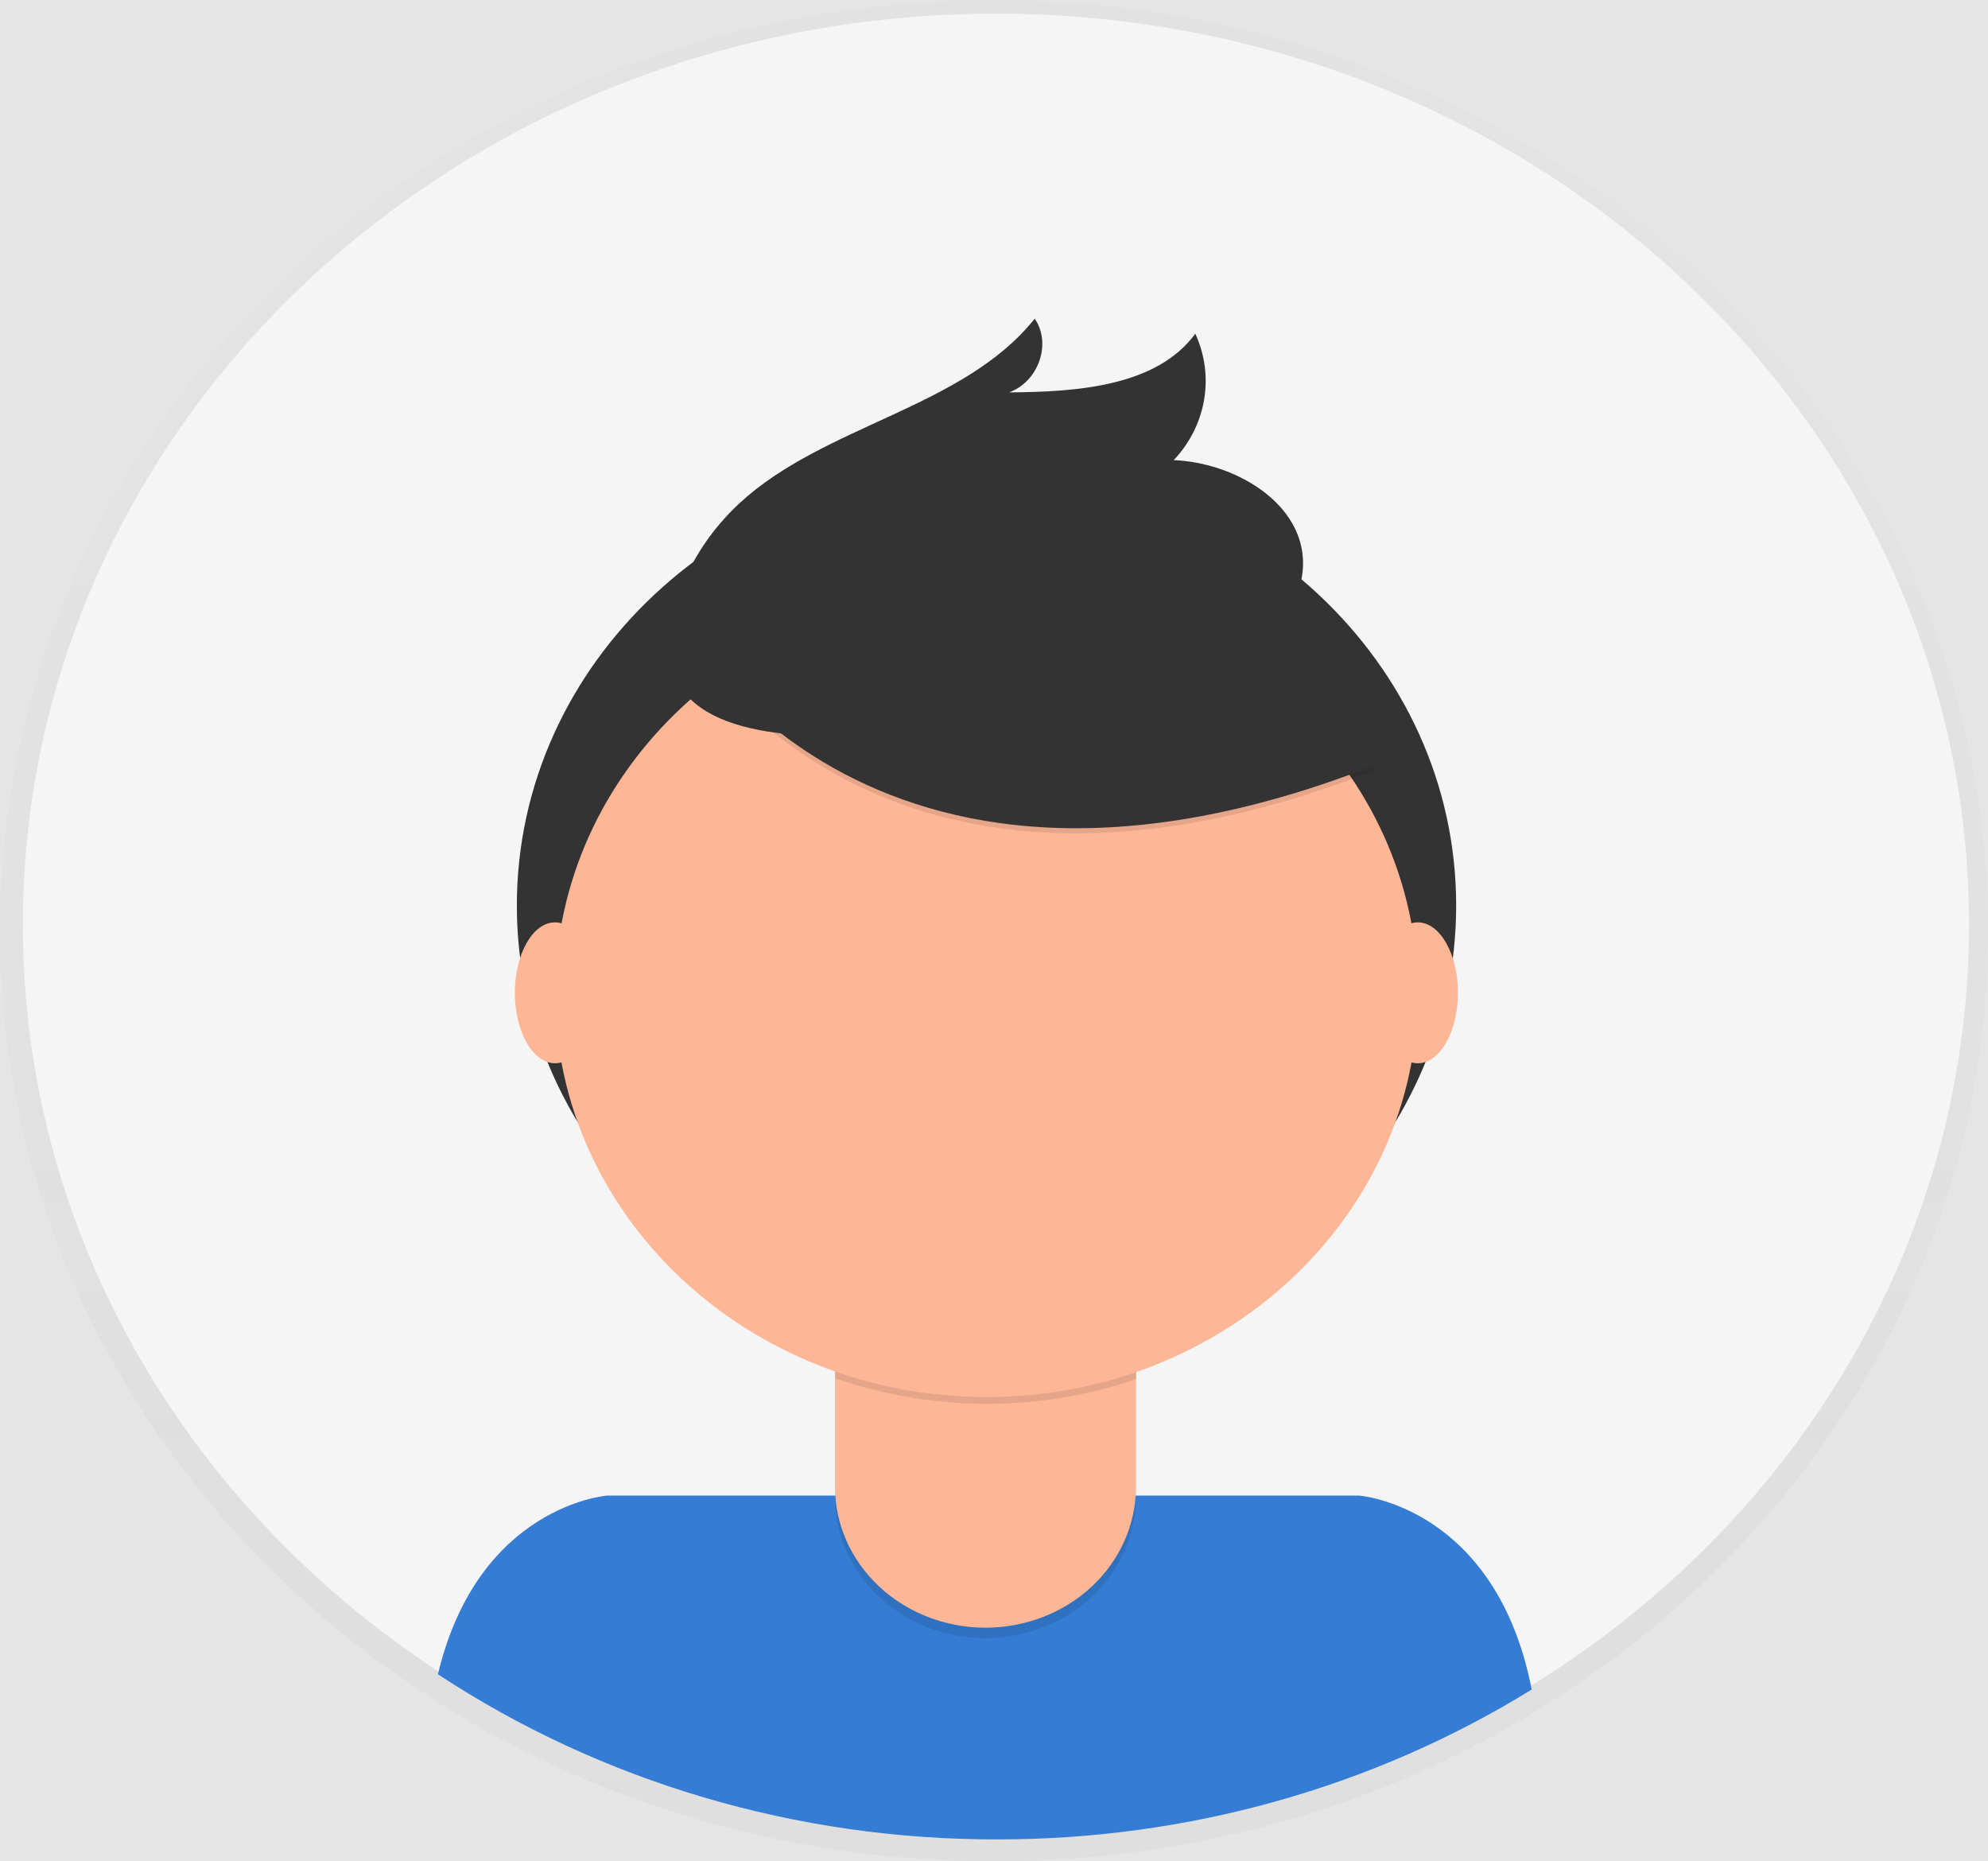 <svg width="2758" height="2582" viewBox="0 0 2758 2582" fill="none" xmlns="http://www.w3.org/2000/svg">
<rect width="2758" height="2582" fill="#E5E5E5"/>
<g opacity="0.5">
<path opacity="0.5" d="M1379 2582C2140.6 2582 2758 2004 2758 1291C2758 578 2140.6 0 1379 0C617.399 0 0 578 0 1291C0 2004 617.399 2582 1379 2582Z" fill="url(#paint0_linear_0_1)"/>
</g>
<path d="M1381.69 2546.53C2127.23 2546.53 2731.61 1980.71 2731.61 1282.75C2731.61 584.788 2127.23 18.977 1381.69 18.977C636.148 18.977 31.769 584.788 31.769 1282.75C31.769 1980.71 636.148 2546.53 1381.69 2546.53Z" fill="#F5F5F5"/>
<path d="M1382.95 2551.52C1646.73 2551.92 1904.79 2479.62 2124.96 2343.63C2075.22 2089.13 1885.91 2074.63 1885.91 2074.63H841.98C841.98 2074.63 663.342 2088.35 607.55 2322.47C834.549 2471.95 1105.42 2551.97 1382.95 2551.52V2551.52Z" fill="#347CD4"/>
<path d="M1368.61 1866.11C1728.46 1866.11 2020.18 1593 2020.18 1256.12C2020.18 919.23 1728.46 646.129 1368.61 646.129C1008.76 646.129 717.041 919.23 717.041 1256.12C717.041 1593 1008.76 1866.11 1368.61 1866.11Z" fill="#333333"/>
<path opacity="0.1" d="M1158.32 1764.19H1575.81V2076.88C1575.81 2128.7 1553.83 2178.4 1514.7 2215.04C1475.57 2251.69 1422.5 2272.29 1367.15 2272.31V2272.31C1311.78 2272.31 1258.69 2251.72 1219.54 2215.07C1180.39 2178.42 1158.4 2128.71 1158.4 2076.88V1764.19H1158.32Z" fill="black"/>
<path d="M1171.56 1749.69H1562.73C1566.25 1749.69 1569.61 1751 1572.09 1753.32C1574.58 1755.65 1575.97 1758.8 1575.97 1762.09V2062.38C1575.98 2088.05 1570.58 2113.48 1560.09 2137.2C1549.59 2160.92 1534.21 2182.47 1514.82 2200.62C1495.42 2218.77 1472.4 2233.17 1447.06 2242.99C1421.73 2252.8 1394.57 2257.85 1367.15 2257.84V2257.84C1311.78 2257.84 1258.69 2237.25 1219.54 2200.61C1180.39 2163.96 1158.4 2114.25 1158.4 2062.42V1762.09C1158.4 1758.81 1159.78 1755.67 1162.25 1753.35C1164.71 1751.03 1168.06 1749.71 1171.56 1749.69V1749.69Z" fill="#FDB797"/>
<path opacity="0.1" d="M1159.07 1911.79C1293.63 1958.85 1441.74 1959.23 1576.56 1912.86V1864.77H1159.07V1911.79Z" fill="black"/>
<path d="M1368.61 1937.94C1699.11 1937.94 1967.03 1687.12 1967.03 1377.71C1967.03 1068.3 1699.11 817.473 1368.61 817.473C1038.11 817.473 770.186 1068.3 770.186 1377.71C770.186 1687.12 1038.11 1937.94 1368.61 1937.94Z" fill="#FDB797"/>
<path opacity="0.1" d="M942.343 868.114C942.343 868.114 1194.55 1347.37 1905.98 1069.05L1740.35 825.907L1446.72 727.251L942.343 868.114Z" fill="black"/>
<path d="M942.343 861.086C942.343 861.086 1194.55 1340.35 1905.98 1061.95L1740.35 818.805L1446.72 720.148L942.343 861.086Z" fill="#333333"/>
<path d="M940.13 828.607C957.136 779.325 986.527 734.582 1025.83 698.139C1143.54 589.199 1336.52 566.227 1435.5 442.01C1459.21 476.486 1440.88 529.495 1399.94 544.291C1494.77 543.7 1604.66 535.931 1658.28 462.91C1671.53 491.791 1675.75 523.599 1670.46 554.637C1665.16 585.676 1650.57 614.67 1628.37 638.25C1712.41 641.949 1802.22 695.216 1807.52 773.823C1811.15 826.203 1775.91 875.771 1730.11 905.808C1684.32 935.845 1628.52 949.643 1573.8 960.926C1414.01 993.959 835.856 1132.2 940.13 828.607Z" fill="#333333"/>
<path d="M769.948 1474.92C800.696 1474.92 825.622 1431.17 825.622 1377.19C825.622 1323.21 800.696 1279.46 769.948 1279.46C739.2 1279.46 714.274 1323.21 714.274 1377.19C714.274 1431.17 739.2 1474.92 769.948 1474.92Z" fill="#FDB797"/>
<path d="M1966.95 1474.92C1997.7 1474.92 2022.63 1431.17 2022.63 1377.19C2022.63 1323.21 1997.7 1279.46 1966.95 1279.46C1936.2 1279.46 1911.28 1323.21 1911.28 1377.19C1911.28 1431.17 1936.2 1474.92 1966.95 1474.92Z" fill="#FDB797"/>
<defs>
<linearGradient id="paint0_linear_0_1" x1="1379" y1="2582" x2="1379" y2="0" gradientUnits="userSpaceOnUse">
<stop stop-color="#808080" stop-opacity="0.25"/>
<stop offset="0.54" stop-color="#808080" stop-opacity="0.12"/>
<stop offset="1" stop-color="#808080" stop-opacity="0.1"/>
</linearGradient>
</defs>
</svg>

